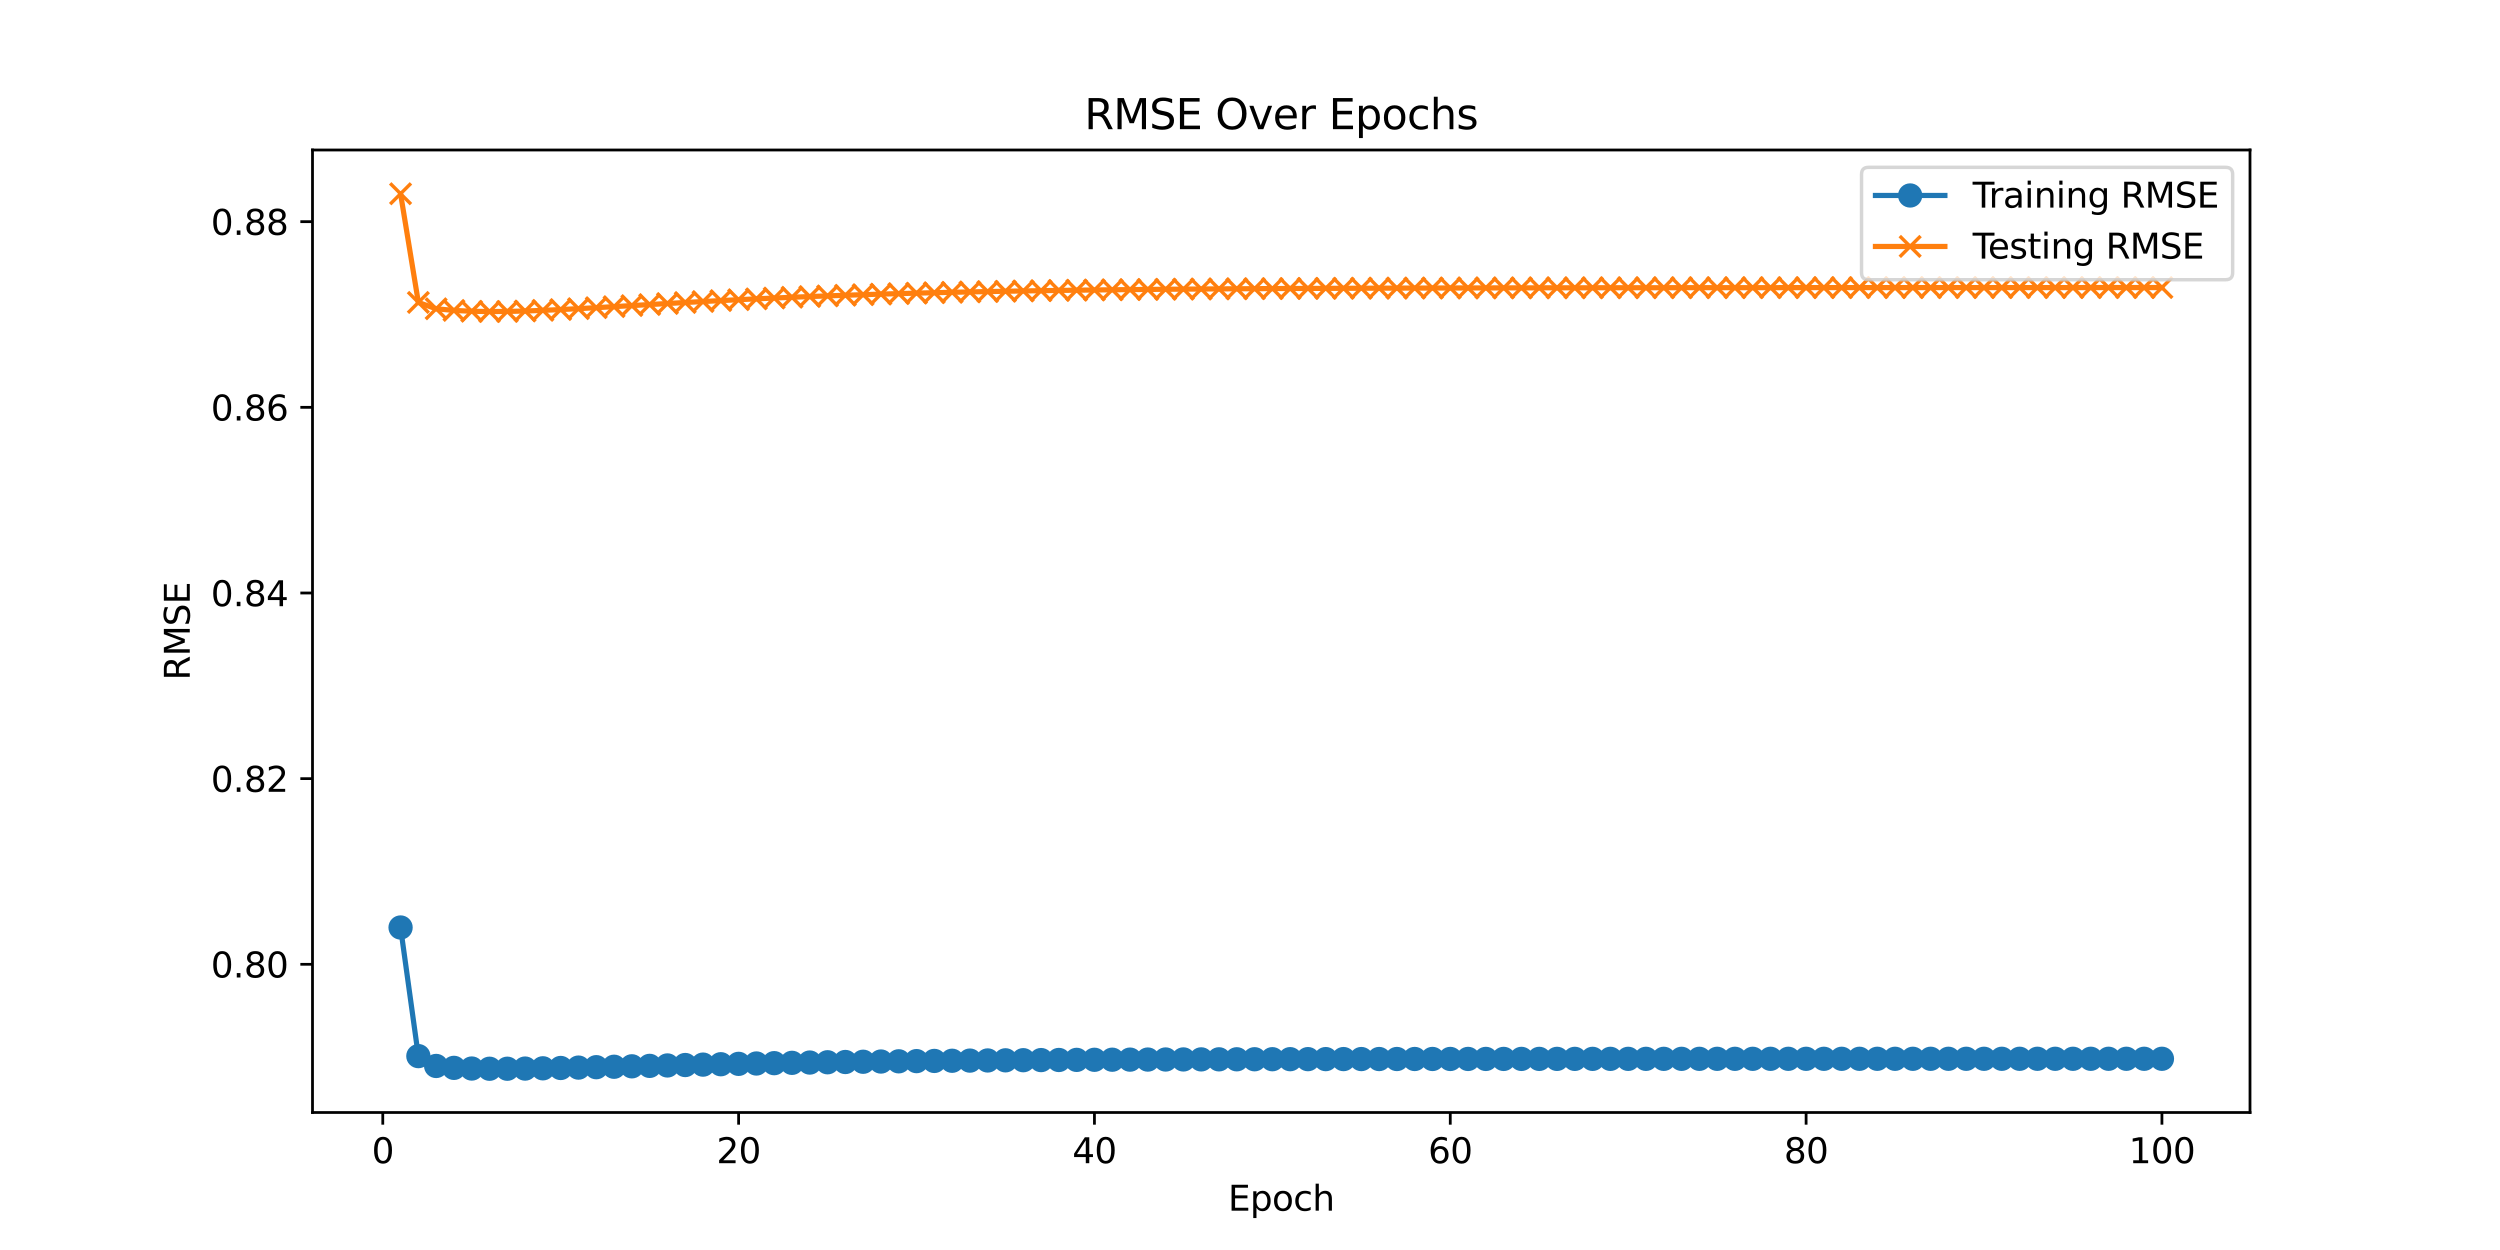 <?xml version="1.0" encoding="utf-8" standalone="no"?>
<!DOCTYPE svg PUBLIC "-//W3C//DTD SVG 1.1//EN"
  "http://www.w3.org/Graphics/SVG/1.1/DTD/svg11.dtd">
<svg xmlns:xlink="http://www.w3.org/1999/xlink" width="720pt" height="360pt" viewBox="0 0 720 360" xmlns="http://www.w3.org/2000/svg" version="1.1">
 <defs>
  <style type="text/css">*{stroke-linejoin: round; stroke-linecap: butt}</style>
 </defs>
 <g id="figure_1">
  <g id="patch_1">
   <path d="M 0 360 
L 720 360 
L 720 0 
L 0 0 
z
" style="fill: #ffffff"/>
  </g>
  <g id="axes_1">
   <g id="patch_2">
    <path d="M 90 320.4 
L 648 320.4 
L 648 43.2 
L 90 43.2 
z
" style="fill: #ffffff"/>
   </g>
   <g id="matplotlib.axis_1">
    <g id="xtick_1">
     <g id="line2d_1">
      <defs>
       <path id="mfa0cce0bab" d="M 0 0 
L 0 3.5 
" style="stroke: #000000; stroke-width: 0.8"/>
      </defs>
      <g>
       <use xlink:href="#mfa0cce0bab" x="110.24" y="320.4" style="stroke: #000000; stroke-width: 0.8"/>
      </g>
     </g>
     <g id="text_1">
      <!-- 0 -->
      <g transform="translate(107.058 334.998) scale(0.1 -0.1)">
       <defs>
        <path id="DejaVuSans-30" d="M 2034 4250 
Q 1547 4250 1301 3770 
Q 1056 3291 1056 2328 
Q 1056 1369 1301 889 
Q 1547 409 2034 409 
Q 2525 409 2770 889 
Q 3016 1369 3016 2328 
Q 3016 3291 2770 3770 
Q 2525 4250 2034 4250 
z
M 2034 4750 
Q 2819 4750 3233 4129 
Q 3647 3509 3647 2328 
Q 3647 1150 3233 529 
Q 2819 -91 2034 -91 
Q 1250 -91 836 529 
Q 422 1150 422 2328 
Q 422 3509 836 4129 
Q 1250 4750 2034 4750 
z
" transform="scale(0.016)"/>
       </defs>
       <use xlink:href="#DejaVuSans-30"/>
      </g>
     </g>
    </g>
    <g id="xtick_2">
     <g id="line2d_2">
      <g>
       <use xlink:href="#mfa0cce0bab" x="212.719" y="320.4" style="stroke: #000000; stroke-width: 0.8"/>
      </g>
     </g>
     <g id="text_2">
      <!-- 20 -->
      <g transform="translate(206.357 334.998) scale(0.1 -0.1)">
       <defs>
        <path id="DejaVuSans-32" d="M 1228 531 
L 3431 531 
L 3431 0 
L 469 0 
L 469 531 
Q 828 903 1448 1529 
Q 2069 2156 2228 2338 
Q 2531 2678 2651 2914 
Q 2772 3150 2772 3378 
Q 2772 3750 2511 3984 
Q 2250 4219 1831 4219 
Q 1534 4219 1204 4116 
Q 875 4013 500 3803 
L 500 4441 
Q 881 4594 1212 4672 
Q 1544 4750 1819 4750 
Q 2544 4750 2975 4387 
Q 3406 4025 3406 3419 
Q 3406 3131 3298 2873 
Q 3191 2616 2906 2266 
Q 2828 2175 2409 1742 
Q 1991 1309 1228 531 
z
" transform="scale(0.016)"/>
       </defs>
       <use xlink:href="#DejaVuSans-32"/>
       <use xlink:href="#DejaVuSans-30" transform="translate(63.623 0)"/>
      </g>
     </g>
    </g>
    <g id="xtick_3">
     <g id="line2d_3">
      <g>
       <use xlink:href="#mfa0cce0bab" x="315.198" y="320.4" style="stroke: #000000; stroke-width: 0.8"/>
      </g>
     </g>
     <g id="text_3">
      <!-- 40 -->
      <g transform="translate(308.836 334.998) scale(0.1 -0.1)">
       <defs>
        <path id="DejaVuSans-34" d="M 2419 4116 
L 825 1625 
L 2419 1625 
L 2419 4116 
z
M 2253 4666 
L 3047 4666 
L 3047 1625 
L 3713 1625 
L 3713 1100 
L 3047 1100 
L 3047 0 
L 2419 0 
L 2419 1100 
L 313 1100 
L 313 1709 
L 2253 4666 
z
" transform="scale(0.016)"/>
       </defs>
       <use xlink:href="#DejaVuSans-34"/>
       <use xlink:href="#DejaVuSans-30" transform="translate(63.623 0)"/>
      </g>
     </g>
    </g>
    <g id="xtick_4">
     <g id="line2d_4">
      <g>
       <use xlink:href="#mfa0cce0bab" x="417.678" y="320.4" style="stroke: #000000; stroke-width: 0.8"/>
      </g>
     </g>
     <g id="text_4">
      <!-- 60 -->
      <g transform="translate(411.315 334.998) scale(0.1 -0.1)">
       <defs>
        <path id="DejaVuSans-36" d="M 2113 2584 
Q 1688 2584 1439 2293 
Q 1191 2003 1191 1497 
Q 1191 994 1439 701 
Q 1688 409 2113 409 
Q 2538 409 2786 701 
Q 3034 994 3034 1497 
Q 3034 2003 2786 2293 
Q 2538 2584 2113 2584 
z
M 3366 4563 
L 3366 3988 
Q 3128 4100 2886 4159 
Q 2644 4219 2406 4219 
Q 1781 4219 1451 3797 
Q 1122 3375 1075 2522 
Q 1259 2794 1537 2939 
Q 1816 3084 2150 3084 
Q 2853 3084 3261 2657 
Q 3669 2231 3669 1497 
Q 3669 778 3244 343 
Q 2819 -91 2113 -91 
Q 1303 -91 875 529 
Q 447 1150 447 2328 
Q 447 3434 972 4092 
Q 1497 4750 2381 4750 
Q 2619 4750 2861 4703 
Q 3103 4656 3366 4563 
z
" transform="scale(0.016)"/>
       </defs>
       <use xlink:href="#DejaVuSans-36"/>
       <use xlink:href="#DejaVuSans-30" transform="translate(63.623 0)"/>
      </g>
     </g>
    </g>
    <g id="xtick_5">
     <g id="line2d_5">
      <g>
       <use xlink:href="#mfa0cce0bab" x="520.157" y="320.4" style="stroke: #000000; stroke-width: 0.8"/>
      </g>
     </g>
     <g id="text_5">
      <!-- 80 -->
      <g transform="translate(513.795 334.998) scale(0.1 -0.1)">
       <defs>
        <path id="DejaVuSans-38" d="M 2034 2216 
Q 1584 2216 1326 1975 
Q 1069 1734 1069 1313 
Q 1069 891 1326 650 
Q 1584 409 2034 409 
Q 2484 409 2743 651 
Q 3003 894 3003 1313 
Q 3003 1734 2745 1975 
Q 2488 2216 2034 2216 
z
M 1403 2484 
Q 997 2584 770 2862 
Q 544 3141 544 3541 
Q 544 4100 942 4425 
Q 1341 4750 2034 4750 
Q 2731 4750 3128 4425 
Q 3525 4100 3525 3541 
Q 3525 3141 3298 2862 
Q 3072 2584 2669 2484 
Q 3125 2378 3379 2068 
Q 3634 1759 3634 1313 
Q 3634 634 3220 271 
Q 2806 -91 2034 -91 
Q 1263 -91 848 271 
Q 434 634 434 1313 
Q 434 1759 690 2068 
Q 947 2378 1403 2484 
z
M 1172 3481 
Q 1172 3119 1398 2916 
Q 1625 2713 2034 2713 
Q 2441 2713 2670 2916 
Q 2900 3119 2900 3481 
Q 2900 3844 2670 4047 
Q 2441 4250 2034 4250 
Q 1625 4250 1398 4047 
Q 1172 3844 1172 3481 
z
" transform="scale(0.016)"/>
       </defs>
       <use xlink:href="#DejaVuSans-38"/>
       <use xlink:href="#DejaVuSans-30" transform="translate(63.623 0)"/>
      </g>
     </g>
    </g>
    <g id="xtick_6">
     <g id="line2d_6">
      <g>
       <use xlink:href="#mfa0cce0bab" x="622.636" y="320.4" style="stroke: #000000; stroke-width: 0.8"/>
      </g>
     </g>
     <g id="text_6">
      <!-- 100 -->
      <g transform="translate(613.093 334.998) scale(0.1 -0.1)">
       <defs>
        <path id="DejaVuSans-31" d="M 794 531 
L 1825 531 
L 1825 4091 
L 703 3866 
L 703 4441 
L 1819 4666 
L 2450 4666 
L 2450 531 
L 3481 531 
L 3481 0 
L 794 0 
L 794 531 
z
" transform="scale(0.016)"/>
       </defs>
       <use xlink:href="#DejaVuSans-31"/>
       <use xlink:href="#DejaVuSans-30" transform="translate(63.623 0)"/>
       <use xlink:href="#DejaVuSans-30" transform="translate(127.246 0)"/>
      </g>
     </g>
    </g>
    <g id="text_7">
     <!-- Epoch -->
     <g transform="translate(353.689 348.677) scale(0.1 -0.1)">
      <defs>
       <path id="DejaVuSans-45" d="M 628 4666 
L 3578 4666 
L 3578 4134 
L 1259 4134 
L 1259 2753 
L 3481 2753 
L 3481 2222 
L 1259 2222 
L 1259 531 
L 3634 531 
L 3634 0 
L 628 0 
L 628 4666 
z
" transform="scale(0.016)"/>
       <path id="DejaVuSans-70" d="M 1159 525 
L 1159 -1331 
L 581 -1331 
L 581 3500 
L 1159 3500 
L 1159 2969 
Q 1341 3281 1617 3432 
Q 1894 3584 2278 3584 
Q 2916 3584 3314 3078 
Q 3713 2572 3713 1747 
Q 3713 922 3314 415 
Q 2916 -91 2278 -91 
Q 1894 -91 1617 61 
Q 1341 213 1159 525 
z
M 3116 1747 
Q 3116 2381 2855 2742 
Q 2594 3103 2138 3103 
Q 1681 3103 1420 2742 
Q 1159 2381 1159 1747 
Q 1159 1113 1420 752 
Q 1681 391 2138 391 
Q 2594 391 2855 752 
Q 3116 1113 3116 1747 
z
" transform="scale(0.016)"/>
       <path id="DejaVuSans-6f" d="M 1959 3097 
Q 1497 3097 1228 2736 
Q 959 2375 959 1747 
Q 959 1119 1226 758 
Q 1494 397 1959 397 
Q 2419 397 2687 759 
Q 2956 1122 2956 1747 
Q 2956 2369 2687 2733 
Q 2419 3097 1959 3097 
z
M 1959 3584 
Q 2709 3584 3137 3096 
Q 3566 2609 3566 1747 
Q 3566 888 3137 398 
Q 2709 -91 1959 -91 
Q 1206 -91 779 398 
Q 353 888 353 1747 
Q 353 2609 779 3096 
Q 1206 3584 1959 3584 
z
" transform="scale(0.016)"/>
       <path id="DejaVuSans-63" d="M 3122 3366 
L 3122 2828 
Q 2878 2963 2633 3030 
Q 2388 3097 2138 3097 
Q 1578 3097 1268 2742 
Q 959 2388 959 1747 
Q 959 1106 1268 751 
Q 1578 397 2138 397 
Q 2388 397 2633 464 
Q 2878 531 3122 666 
L 3122 134 
Q 2881 22 2623 -34 
Q 2366 -91 2075 -91 
Q 1284 -91 818 406 
Q 353 903 353 1747 
Q 353 2603 823 3093 
Q 1294 3584 2113 3584 
Q 2378 3584 2631 3529 
Q 2884 3475 3122 3366 
z
" transform="scale(0.016)"/>
       <path id="DejaVuSans-68" d="M 3513 2113 
L 3513 0 
L 2938 0 
L 2938 2094 
Q 2938 2591 2744 2837 
Q 2550 3084 2163 3084 
Q 1697 3084 1428 2787 
Q 1159 2491 1159 1978 
L 1159 0 
L 581 0 
L 581 4863 
L 1159 4863 
L 1159 2956 
Q 1366 3272 1645 3428 
Q 1925 3584 2291 3584 
Q 2894 3584 3203 3211 
Q 3513 2838 3513 2113 
z
" transform="scale(0.016)"/>
      </defs>
      <use xlink:href="#DejaVuSans-45"/>
      <use xlink:href="#DejaVuSans-70" transform="translate(63.184 0)"/>
      <use xlink:href="#DejaVuSans-6f" transform="translate(126.66 0)"/>
      <use xlink:href="#DejaVuSans-63" transform="translate(187.842 0)"/>
      <use xlink:href="#DejaVuSans-68" transform="translate(242.822 0)"/>
     </g>
    </g>
   </g>
   <g id="matplotlib.axis_2">
    <g id="ytick_1">
     <g id="line2d_7">
      <defs>
       <path id="m1aa2a484b6" d="M 0 0 
L -3.5 0 
" style="stroke: #000000; stroke-width: 0.8"/>
      </defs>
      <g>
       <use xlink:href="#m1aa2a484b6" x="90" y="277.717" style="stroke: #000000; stroke-width: 0.8"/>
      </g>
     </g>
     <g id="text_8">
      <!-- 0.80 -->
      <g transform="translate(60.734 281.516) scale(0.1 -0.1)">
       <defs>
        <path id="DejaVuSans-2e" d="M 684 794 
L 1344 794 
L 1344 0 
L 684 0 
L 684 794 
z
" transform="scale(0.016)"/>
       </defs>
       <use xlink:href="#DejaVuSans-30"/>
       <use xlink:href="#DejaVuSans-2e" transform="translate(63.623 0)"/>
       <use xlink:href="#DejaVuSans-38" transform="translate(95.41 0)"/>
       <use xlink:href="#DejaVuSans-30" transform="translate(159.033 0)"/>
      </g>
     </g>
    </g>
    <g id="ytick_2">
     <g id="line2d_8">
      <g>
       <use xlink:href="#m1aa2a484b6" x="90" y="224.249" style="stroke: #000000; stroke-width: 0.8"/>
      </g>
     </g>
     <g id="text_9">
      <!-- 0.82 -->
      <g transform="translate(60.734 228.048) scale(0.1 -0.1)">
       <use xlink:href="#DejaVuSans-30"/>
       <use xlink:href="#DejaVuSans-2e" transform="translate(63.623 0)"/>
       <use xlink:href="#DejaVuSans-38" transform="translate(95.41 0)"/>
       <use xlink:href="#DejaVuSans-32" transform="translate(159.033 0)"/>
      </g>
     </g>
    </g>
    <g id="ytick_3">
     <g id="line2d_9">
      <g>
       <use xlink:href="#m1aa2a484b6" x="90" y="170.781" style="stroke: #000000; stroke-width: 0.8"/>
      </g>
     </g>
     <g id="text_10">
      <!-- 0.84 -->
      <g transform="translate(60.734 174.58) scale(0.1 -0.1)">
       <use xlink:href="#DejaVuSans-30"/>
       <use xlink:href="#DejaVuSans-2e" transform="translate(63.623 0)"/>
       <use xlink:href="#DejaVuSans-38" transform="translate(95.41 0)"/>
       <use xlink:href="#DejaVuSans-34" transform="translate(159.033 0)"/>
      </g>
     </g>
    </g>
    <g id="ytick_4">
     <g id="line2d_10">
      <g>
       <use xlink:href="#m1aa2a484b6" x="90" y="117.313" style="stroke: #000000; stroke-width: 0.8"/>
      </g>
     </g>
     <g id="text_11">
      <!-- 0.86 -->
      <g transform="translate(60.734 121.112) scale(0.1 -0.1)">
       <use xlink:href="#DejaVuSans-30"/>
       <use xlink:href="#DejaVuSans-2e" transform="translate(63.623 0)"/>
       <use xlink:href="#DejaVuSans-38" transform="translate(95.41 0)"/>
       <use xlink:href="#DejaVuSans-36" transform="translate(159.033 0)"/>
      </g>
     </g>
    </g>
    <g id="ytick_5">
     <g id="line2d_11">
      <g>
       <use xlink:href="#m1aa2a484b6" x="90" y="63.845" style="stroke: #000000; stroke-width: 0.8"/>
      </g>
     </g>
     <g id="text_12">
      <!-- 0.88 -->
      <g transform="translate(60.734 67.644) scale(0.1 -0.1)">
       <use xlink:href="#DejaVuSans-30"/>
       <use xlink:href="#DejaVuSans-2e" transform="translate(63.623 0)"/>
       <use xlink:href="#DejaVuSans-38" transform="translate(95.41 0)"/>
       <use xlink:href="#DejaVuSans-38" transform="translate(159.033 0)"/>
      </g>
     </g>
    </g>
    <g id="text_13">
     <!-- RMSE -->
     <g transform="translate(54.655 195.922) rotate(-90) scale(0.1 -0.1)">
      <defs>
       <path id="DejaVuSans-52" d="M 2841 2188 
Q 3044 2119 3236 1894 
Q 3428 1669 3622 1275 
L 4263 0 
L 3584 0 
L 2988 1197 
Q 2756 1666 2539 1819 
Q 2322 1972 1947 1972 
L 1259 1972 
L 1259 0 
L 628 0 
L 628 4666 
L 2053 4666 
Q 2853 4666 3247 4331 
Q 3641 3997 3641 3322 
Q 3641 2881 3436 2590 
Q 3231 2300 2841 2188 
z
M 1259 4147 
L 1259 2491 
L 2053 2491 
Q 2509 2491 2742 2702 
Q 2975 2913 2975 3322 
Q 2975 3731 2742 3939 
Q 2509 4147 2053 4147 
L 1259 4147 
z
" transform="scale(0.016)"/>
       <path id="DejaVuSans-4d" d="M 628 4666 
L 1569 4666 
L 2759 1491 
L 3956 4666 
L 4897 4666 
L 4897 0 
L 4281 0 
L 4281 4097 
L 3078 897 
L 2444 897 
L 1241 4097 
L 1241 0 
L 628 0 
L 628 4666 
z
" transform="scale(0.016)"/>
       <path id="DejaVuSans-53" d="M 3425 4513 
L 3425 3897 
Q 3066 4069 2747 4153 
Q 2428 4238 2131 4238 
Q 1616 4238 1336 4038 
Q 1056 3838 1056 3469 
Q 1056 3159 1242 3001 
Q 1428 2844 1947 2747 
L 2328 2669 
Q 3034 2534 3370 2195 
Q 3706 1856 3706 1288 
Q 3706 609 3251 259 
Q 2797 -91 1919 -91 
Q 1588 -91 1214 -16 
Q 841 59 441 206 
L 441 856 
Q 825 641 1194 531 
Q 1563 422 1919 422 
Q 2459 422 2753 634 
Q 3047 847 3047 1241 
Q 3047 1584 2836 1778 
Q 2625 1972 2144 2069 
L 1759 2144 
Q 1053 2284 737 2584 
Q 422 2884 422 3419 
Q 422 4038 858 4394 
Q 1294 4750 2059 4750 
Q 2388 4750 2728 4690 
Q 3069 4631 3425 4513 
z
" transform="scale(0.016)"/>
      </defs>
      <use xlink:href="#DejaVuSans-52"/>
      <use xlink:href="#DejaVuSans-4d" transform="translate(69.482 0)"/>
      <use xlink:href="#DejaVuSans-53" transform="translate(155.762 0)"/>
      <use xlink:href="#DejaVuSans-45" transform="translate(219.238 0)"/>
     </g>
    </g>
   </g>
   <g id="line2d_12">
    <path d="M 115.364 267.118 
L 120.488 304.161 
L 125.612 306.998 
L 130.736 307.547 
L 135.86 307.737 
L 140.983 307.8 
L 146.107 307.796 
L 151.231 307.749 
L 156.355 307.673 
L 161.479 307.577 
L 166.603 307.468 
L 171.727 307.349 
L 176.851 307.226 
L 181.975 307.1 
L 187.099 306.974 
L 192.223 306.85 
L 197.347 306.728 
L 202.471 306.611 
L 207.595 306.498 
L 212.719 306.39 
L 217.843 306.287 
L 222.967 306.19 
L 228.091 306.098 
L 233.215 306.012 
L 238.339 305.931 
L 243.463 305.856 
L 248.587 305.785 
L 253.711 305.719 
L 258.835 305.658 
L 263.959 305.601 
L 269.083 305.548 
L 274.207 305.499 
L 279.331 305.454 
L 284.455 305.412 
L 289.579 305.373 
L 294.702 305.337 
L 299.826 305.304 
L 304.95 305.274 
L 310.074 305.246 
L 315.198 305.22 
L 320.322 305.196 
L 325.446 305.174 
L 330.57 305.154 
L 335.694 305.135 
L 340.818 305.118 
L 345.942 305.103 
L 351.066 305.088 
L 356.19 305.075 
L 361.314 305.063 
L 366.438 305.052 
L 371.562 305.041 
L 376.686 305.032 
L 381.81 305.023 
L 386.934 305.015 
L 392.058 305.008 
L 397.182 305.001 
L 402.306 304.995 
L 407.43 304.989 
L 412.554 304.984 
L 417.678 304.98 
L 422.802 304.975 
L 427.926 304.971 
L 433.05 304.968 
L 438.174 304.964 
L 443.298 304.961 
L 448.421 304.958 
L 453.545 304.956 
L 458.669 304.953 
L 463.793 304.951 
L 468.917 304.949 
L 474.041 304.947 
L 479.165 304.946 
L 484.289 304.944 
L 489.413 304.943 
L 494.537 304.941 
L 499.661 304.94 
L 504.785 304.939 
L 509.909 304.938 
L 515.033 304.937 
L 520.157 304.936 
L 525.281 304.936 
L 530.405 304.935 
L 535.529 304.934 
L 540.653 304.934 
L 545.777 304.933 
L 550.901 304.933 
L 556.025 304.932 
L 561.149 304.932 
L 566.273 304.931 
L 571.397 304.931 
L 576.521 304.931 
L 581.645 304.93 
L 586.769 304.93 
L 591.893 304.93 
L 597.017 304.93 
L 602.14 304.93 
L 607.264 304.929 
L 612.388 304.929 
L 617.512 304.929 
L 622.636 304.929 
" clip-path="url(#pb669f96cf7)" style="fill: none; stroke: #1f77b4; stroke-width: 1.5; stroke-linecap: square"/>
    <defs>
     <path id="m7ca456a102" d="M 0 3 
C 0.796 3 1.559 2.684 2.121 2.121 
C 2.684 1.559 3 0.796 3 0 
C 3 -0.796 2.684 -1.559 2.121 -2.121 
C 1.559 -2.684 0.796 -3 0 -3 
C -0.796 -3 -1.559 -2.684 -2.121 -2.121 
C -2.684 -1.559 -3 -0.796 -3 0 
C -3 0.796 -2.684 1.559 -2.121 2.121 
C -1.559 2.684 -0.796 3 0 3 
z
" style="stroke: #1f77b4"/>
    </defs>
    <g clip-path="url(#pb669f96cf7)">
     <use xlink:href="#m7ca456a102" x="115.364" y="267.118" style="fill: #1f77b4; stroke: #1f77b4"/>
     <use xlink:href="#m7ca456a102" x="120.488" y="304.161" style="fill: #1f77b4; stroke: #1f77b4"/>
     <use xlink:href="#m7ca456a102" x="125.612" y="306.998" style="fill: #1f77b4; stroke: #1f77b4"/>
     <use xlink:href="#m7ca456a102" x="130.736" y="307.547" style="fill: #1f77b4; stroke: #1f77b4"/>
     <use xlink:href="#m7ca456a102" x="135.86" y="307.737" style="fill: #1f77b4; stroke: #1f77b4"/>
     <use xlink:href="#m7ca456a102" x="140.983" y="307.8" style="fill: #1f77b4; stroke: #1f77b4"/>
     <use xlink:href="#m7ca456a102" x="146.107" y="307.796" style="fill: #1f77b4; stroke: #1f77b4"/>
     <use xlink:href="#m7ca456a102" x="151.231" y="307.749" style="fill: #1f77b4; stroke: #1f77b4"/>
     <use xlink:href="#m7ca456a102" x="156.355" y="307.673" style="fill: #1f77b4; stroke: #1f77b4"/>
     <use xlink:href="#m7ca456a102" x="161.479" y="307.577" style="fill: #1f77b4; stroke: #1f77b4"/>
     <use xlink:href="#m7ca456a102" x="166.603" y="307.468" style="fill: #1f77b4; stroke: #1f77b4"/>
     <use xlink:href="#m7ca456a102" x="171.727" y="307.349" style="fill: #1f77b4; stroke: #1f77b4"/>
     <use xlink:href="#m7ca456a102" x="176.851" y="307.226" style="fill: #1f77b4; stroke: #1f77b4"/>
     <use xlink:href="#m7ca456a102" x="181.975" y="307.1" style="fill: #1f77b4; stroke: #1f77b4"/>
     <use xlink:href="#m7ca456a102" x="187.099" y="306.974" style="fill: #1f77b4; stroke: #1f77b4"/>
     <use xlink:href="#m7ca456a102" x="192.223" y="306.85" style="fill: #1f77b4; stroke: #1f77b4"/>
     <use xlink:href="#m7ca456a102" x="197.347" y="306.728" style="fill: #1f77b4; stroke: #1f77b4"/>
     <use xlink:href="#m7ca456a102" x="202.471" y="306.611" style="fill: #1f77b4; stroke: #1f77b4"/>
     <use xlink:href="#m7ca456a102" x="207.595" y="306.498" style="fill: #1f77b4; stroke: #1f77b4"/>
     <use xlink:href="#m7ca456a102" x="212.719" y="306.39" style="fill: #1f77b4; stroke: #1f77b4"/>
     <use xlink:href="#m7ca456a102" x="217.843" y="306.287" style="fill: #1f77b4; stroke: #1f77b4"/>
     <use xlink:href="#m7ca456a102" x="222.967" y="306.19" style="fill: #1f77b4; stroke: #1f77b4"/>
     <use xlink:href="#m7ca456a102" x="228.091" y="306.098" style="fill: #1f77b4; stroke: #1f77b4"/>
     <use xlink:href="#m7ca456a102" x="233.215" y="306.012" style="fill: #1f77b4; stroke: #1f77b4"/>
     <use xlink:href="#m7ca456a102" x="238.339" y="305.931" style="fill: #1f77b4; stroke: #1f77b4"/>
     <use xlink:href="#m7ca456a102" x="243.463" y="305.856" style="fill: #1f77b4; stroke: #1f77b4"/>
     <use xlink:href="#m7ca456a102" x="248.587" y="305.785" style="fill: #1f77b4; stroke: #1f77b4"/>
     <use xlink:href="#m7ca456a102" x="253.711" y="305.719" style="fill: #1f77b4; stroke: #1f77b4"/>
     <use xlink:href="#m7ca456a102" x="258.835" y="305.658" style="fill: #1f77b4; stroke: #1f77b4"/>
     <use xlink:href="#m7ca456a102" x="263.959" y="305.601" style="fill: #1f77b4; stroke: #1f77b4"/>
     <use xlink:href="#m7ca456a102" x="269.083" y="305.548" style="fill: #1f77b4; stroke: #1f77b4"/>
     <use xlink:href="#m7ca456a102" x="274.207" y="305.499" style="fill: #1f77b4; stroke: #1f77b4"/>
     <use xlink:href="#m7ca456a102" x="279.331" y="305.454" style="fill: #1f77b4; stroke: #1f77b4"/>
     <use xlink:href="#m7ca456a102" x="284.455" y="305.412" style="fill: #1f77b4; stroke: #1f77b4"/>
     <use xlink:href="#m7ca456a102" x="289.579" y="305.373" style="fill: #1f77b4; stroke: #1f77b4"/>
     <use xlink:href="#m7ca456a102" x="294.702" y="305.337" style="fill: #1f77b4; stroke: #1f77b4"/>
     <use xlink:href="#m7ca456a102" x="299.826" y="305.304" style="fill: #1f77b4; stroke: #1f77b4"/>
     <use xlink:href="#m7ca456a102" x="304.95" y="305.274" style="fill: #1f77b4; stroke: #1f77b4"/>
     <use xlink:href="#m7ca456a102" x="310.074" y="305.246" style="fill: #1f77b4; stroke: #1f77b4"/>
     <use xlink:href="#m7ca456a102" x="315.198" y="305.22" style="fill: #1f77b4; stroke: #1f77b4"/>
     <use xlink:href="#m7ca456a102" x="320.322" y="305.196" style="fill: #1f77b4; stroke: #1f77b4"/>
     <use xlink:href="#m7ca456a102" x="325.446" y="305.174" style="fill: #1f77b4; stroke: #1f77b4"/>
     <use xlink:href="#m7ca456a102" x="330.57" y="305.154" style="fill: #1f77b4; stroke: #1f77b4"/>
     <use xlink:href="#m7ca456a102" x="335.694" y="305.135" style="fill: #1f77b4; stroke: #1f77b4"/>
     <use xlink:href="#m7ca456a102" x="340.818" y="305.118" style="fill: #1f77b4; stroke: #1f77b4"/>
     <use xlink:href="#m7ca456a102" x="345.942" y="305.103" style="fill: #1f77b4; stroke: #1f77b4"/>
     <use xlink:href="#m7ca456a102" x="351.066" y="305.088" style="fill: #1f77b4; stroke: #1f77b4"/>
     <use xlink:href="#m7ca456a102" x="356.19" y="305.075" style="fill: #1f77b4; stroke: #1f77b4"/>
     <use xlink:href="#m7ca456a102" x="361.314" y="305.063" style="fill: #1f77b4; stroke: #1f77b4"/>
     <use xlink:href="#m7ca456a102" x="366.438" y="305.052" style="fill: #1f77b4; stroke: #1f77b4"/>
     <use xlink:href="#m7ca456a102" x="371.562" y="305.041" style="fill: #1f77b4; stroke: #1f77b4"/>
     <use xlink:href="#m7ca456a102" x="376.686" y="305.032" style="fill: #1f77b4; stroke: #1f77b4"/>
     <use xlink:href="#m7ca456a102" x="381.81" y="305.023" style="fill: #1f77b4; stroke: #1f77b4"/>
     <use xlink:href="#m7ca456a102" x="386.934" y="305.015" style="fill: #1f77b4; stroke: #1f77b4"/>
     <use xlink:href="#m7ca456a102" x="392.058" y="305.008" style="fill: #1f77b4; stroke: #1f77b4"/>
     <use xlink:href="#m7ca456a102" x="397.182" y="305.001" style="fill: #1f77b4; stroke: #1f77b4"/>
     <use xlink:href="#m7ca456a102" x="402.306" y="304.995" style="fill: #1f77b4; stroke: #1f77b4"/>
     <use xlink:href="#m7ca456a102" x="407.43" y="304.989" style="fill: #1f77b4; stroke: #1f77b4"/>
     <use xlink:href="#m7ca456a102" x="412.554" y="304.984" style="fill: #1f77b4; stroke: #1f77b4"/>
     <use xlink:href="#m7ca456a102" x="417.678" y="304.98" style="fill: #1f77b4; stroke: #1f77b4"/>
     <use xlink:href="#m7ca456a102" x="422.802" y="304.975" style="fill: #1f77b4; stroke: #1f77b4"/>
     <use xlink:href="#m7ca456a102" x="427.926" y="304.971" style="fill: #1f77b4; stroke: #1f77b4"/>
     <use xlink:href="#m7ca456a102" x="433.05" y="304.968" style="fill: #1f77b4; stroke: #1f77b4"/>
     <use xlink:href="#m7ca456a102" x="438.174" y="304.964" style="fill: #1f77b4; stroke: #1f77b4"/>
     <use xlink:href="#m7ca456a102" x="443.298" y="304.961" style="fill: #1f77b4; stroke: #1f77b4"/>
     <use xlink:href="#m7ca456a102" x="448.421" y="304.958" style="fill: #1f77b4; stroke: #1f77b4"/>
     <use xlink:href="#m7ca456a102" x="453.545" y="304.956" style="fill: #1f77b4; stroke: #1f77b4"/>
     <use xlink:href="#m7ca456a102" x="458.669" y="304.953" style="fill: #1f77b4; stroke: #1f77b4"/>
     <use xlink:href="#m7ca456a102" x="463.793" y="304.951" style="fill: #1f77b4; stroke: #1f77b4"/>
     <use xlink:href="#m7ca456a102" x="468.917" y="304.949" style="fill: #1f77b4; stroke: #1f77b4"/>
     <use xlink:href="#m7ca456a102" x="474.041" y="304.947" style="fill: #1f77b4; stroke: #1f77b4"/>
     <use xlink:href="#m7ca456a102" x="479.165" y="304.946" style="fill: #1f77b4; stroke: #1f77b4"/>
     <use xlink:href="#m7ca456a102" x="484.289" y="304.944" style="fill: #1f77b4; stroke: #1f77b4"/>
     <use xlink:href="#m7ca456a102" x="489.413" y="304.943" style="fill: #1f77b4; stroke: #1f77b4"/>
     <use xlink:href="#m7ca456a102" x="494.537" y="304.941" style="fill: #1f77b4; stroke: #1f77b4"/>
     <use xlink:href="#m7ca456a102" x="499.661" y="304.94" style="fill: #1f77b4; stroke: #1f77b4"/>
     <use xlink:href="#m7ca456a102" x="504.785" y="304.939" style="fill: #1f77b4; stroke: #1f77b4"/>
     <use xlink:href="#m7ca456a102" x="509.909" y="304.938" style="fill: #1f77b4; stroke: #1f77b4"/>
     <use xlink:href="#m7ca456a102" x="515.033" y="304.937" style="fill: #1f77b4; stroke: #1f77b4"/>
     <use xlink:href="#m7ca456a102" x="520.157" y="304.936" style="fill: #1f77b4; stroke: #1f77b4"/>
     <use xlink:href="#m7ca456a102" x="525.281" y="304.936" style="fill: #1f77b4; stroke: #1f77b4"/>
     <use xlink:href="#m7ca456a102" x="530.405" y="304.935" style="fill: #1f77b4; stroke: #1f77b4"/>
     <use xlink:href="#m7ca456a102" x="535.529" y="304.934" style="fill: #1f77b4; stroke: #1f77b4"/>
     <use xlink:href="#m7ca456a102" x="540.653" y="304.934" style="fill: #1f77b4; stroke: #1f77b4"/>
     <use xlink:href="#m7ca456a102" x="545.777" y="304.933" style="fill: #1f77b4; stroke: #1f77b4"/>
     <use xlink:href="#m7ca456a102" x="550.901" y="304.933" style="fill: #1f77b4; stroke: #1f77b4"/>
     <use xlink:href="#m7ca456a102" x="556.025" y="304.932" style="fill: #1f77b4; stroke: #1f77b4"/>
     <use xlink:href="#m7ca456a102" x="561.149" y="304.932" style="fill: #1f77b4; stroke: #1f77b4"/>
     <use xlink:href="#m7ca456a102" x="566.273" y="304.931" style="fill: #1f77b4; stroke: #1f77b4"/>
     <use xlink:href="#m7ca456a102" x="571.397" y="304.931" style="fill: #1f77b4; stroke: #1f77b4"/>
     <use xlink:href="#m7ca456a102" x="576.521" y="304.931" style="fill: #1f77b4; stroke: #1f77b4"/>
     <use xlink:href="#m7ca456a102" x="581.645" y="304.93" style="fill: #1f77b4; stroke: #1f77b4"/>
     <use xlink:href="#m7ca456a102" x="586.769" y="304.93" style="fill: #1f77b4; stroke: #1f77b4"/>
     <use xlink:href="#m7ca456a102" x="591.893" y="304.93" style="fill: #1f77b4; stroke: #1f77b4"/>
     <use xlink:href="#m7ca456a102" x="597.017" y="304.93" style="fill: #1f77b4; stroke: #1f77b4"/>
     <use xlink:href="#m7ca456a102" x="602.14" y="304.93" style="fill: #1f77b4; stroke: #1f77b4"/>
     <use xlink:href="#m7ca456a102" x="607.264" y="304.929" style="fill: #1f77b4; stroke: #1f77b4"/>
     <use xlink:href="#m7ca456a102" x="612.388" y="304.929" style="fill: #1f77b4; stroke: #1f77b4"/>
     <use xlink:href="#m7ca456a102" x="617.512" y="304.929" style="fill: #1f77b4; stroke: #1f77b4"/>
     <use xlink:href="#m7ca456a102" x="622.636" y="304.929" style="fill: #1f77b4; stroke: #1f77b4"/>
    </g>
   </g>
   <g id="line2d_13">
    <path d="M 115.364 55.8 
L 120.488 87.102 
L 125.612 88.927 
L 130.736 89.403 
L 135.86 89.644 
L 140.983 89.727 
L 146.107 89.692 
L 151.231 89.57 
L 156.355 89.385 
L 161.479 89.154 
L 166.603 88.891 
L 171.727 88.608 
L 176.851 88.312 
L 181.975 88.01 
L 187.099 87.709 
L 192.223 87.411 
L 197.347 87.121 
L 202.471 86.84 
L 207.595 86.57 
L 212.719 86.312 
L 217.843 86.066 
L 222.967 85.834 
L 228.091 85.614 
L 233.215 85.408 
L 238.339 85.215 
L 243.463 85.034 
L 248.587 84.865 
L 253.711 84.707 
L 258.835 84.561 
L 263.959 84.425 
L 269.083 84.298 
L 274.207 84.181 
L 279.331 84.073 
L 284.455 83.973 
L 289.579 83.88 
L 294.702 83.795 
L 299.826 83.716 
L 304.95 83.643 
L 310.074 83.576 
L 315.198 83.514 
L 320.322 83.457 
L 325.446 83.404 
L 330.57 83.356 
L 335.694 83.312 
L 340.818 83.271 
L 345.942 83.234 
L 351.066 83.199 
L 356.19 83.167 
L 361.314 83.138 
L 366.438 83.112 
L 371.562 83.087 
L 376.686 83.065 
L 381.81 83.044 
L 386.934 83.025 
L 392.058 83.007 
L 397.182 82.991 
L 402.306 82.977 
L 407.43 82.963 
L 412.554 82.951 
L 417.678 82.94 
L 422.802 82.929 
L 427.926 82.92 
L 433.05 82.911 
L 438.174 82.903 
L 443.298 82.896 
L 448.421 82.889 
L 453.545 82.883 
L 458.669 82.877 
L 463.793 82.872 
L 468.917 82.867 
L 474.041 82.863 
L 479.165 82.859 
L 484.289 82.855 
L 489.413 82.852 
L 494.537 82.849 
L 499.661 82.846 
L 504.785 82.843 
L 509.909 82.841 
L 515.033 82.839 
L 520.157 82.837 
L 525.281 82.835 
L 530.405 82.833 
L 535.529 82.832 
L 540.653 82.83 
L 545.777 82.829 
L 550.901 82.828 
L 556.025 82.827 
L 561.149 82.826 
L 566.273 82.825 
L 571.397 82.824 
L 576.521 82.823 
L 581.645 82.822 
L 586.769 82.822 
L 591.893 82.821 
L 597.017 82.821 
L 602.14 82.82 
L 607.264 82.82 
L 612.388 82.819 
L 617.512 82.819 
L 622.636 82.819 
" clip-path="url(#pb669f96cf7)" style="fill: none; stroke: #ff7f0e; stroke-width: 1.5; stroke-linecap: square"/>
    <defs>
     <path id="mdbd37d8932" d="M -3 3 
L 3 -3 
M -3 -3 
L 3 3 
" style="stroke: #ff7f0e"/>
    </defs>
    <g clip-path="url(#pb669f96cf7)">
     <use xlink:href="#mdbd37d8932" x="115.364" y="55.8" style="fill: #ff7f0e; stroke: #ff7f0e"/>
     <use xlink:href="#mdbd37d8932" x="120.488" y="87.102" style="fill: #ff7f0e; stroke: #ff7f0e"/>
     <use xlink:href="#mdbd37d8932" x="125.612" y="88.927" style="fill: #ff7f0e; stroke: #ff7f0e"/>
     <use xlink:href="#mdbd37d8932" x="130.736" y="89.403" style="fill: #ff7f0e; stroke: #ff7f0e"/>
     <use xlink:href="#mdbd37d8932" x="135.86" y="89.644" style="fill: #ff7f0e; stroke: #ff7f0e"/>
     <use xlink:href="#mdbd37d8932" x="140.983" y="89.727" style="fill: #ff7f0e; stroke: #ff7f0e"/>
     <use xlink:href="#mdbd37d8932" x="146.107" y="89.692" style="fill: #ff7f0e; stroke: #ff7f0e"/>
     <use xlink:href="#mdbd37d8932" x="151.231" y="89.57" style="fill: #ff7f0e; stroke: #ff7f0e"/>
     <use xlink:href="#mdbd37d8932" x="156.355" y="89.385" style="fill: #ff7f0e; stroke: #ff7f0e"/>
     <use xlink:href="#mdbd37d8932" x="161.479" y="89.154" style="fill: #ff7f0e; stroke: #ff7f0e"/>
     <use xlink:href="#mdbd37d8932" x="166.603" y="88.891" style="fill: #ff7f0e; stroke: #ff7f0e"/>
     <use xlink:href="#mdbd37d8932" x="171.727" y="88.608" style="fill: #ff7f0e; stroke: #ff7f0e"/>
     <use xlink:href="#mdbd37d8932" x="176.851" y="88.312" style="fill: #ff7f0e; stroke: #ff7f0e"/>
     <use xlink:href="#mdbd37d8932" x="181.975" y="88.01" style="fill: #ff7f0e; stroke: #ff7f0e"/>
     <use xlink:href="#mdbd37d8932" x="187.099" y="87.709" style="fill: #ff7f0e; stroke: #ff7f0e"/>
     <use xlink:href="#mdbd37d8932" x="192.223" y="87.411" style="fill: #ff7f0e; stroke: #ff7f0e"/>
     <use xlink:href="#mdbd37d8932" x="197.347" y="87.121" style="fill: #ff7f0e; stroke: #ff7f0e"/>
     <use xlink:href="#mdbd37d8932" x="202.471" y="86.84" style="fill: #ff7f0e; stroke: #ff7f0e"/>
     <use xlink:href="#mdbd37d8932" x="207.595" y="86.57" style="fill: #ff7f0e; stroke: #ff7f0e"/>
     <use xlink:href="#mdbd37d8932" x="212.719" y="86.312" style="fill: #ff7f0e; stroke: #ff7f0e"/>
     <use xlink:href="#mdbd37d8932" x="217.843" y="86.066" style="fill: #ff7f0e; stroke: #ff7f0e"/>
     <use xlink:href="#mdbd37d8932" x="222.967" y="85.834" style="fill: #ff7f0e; stroke: #ff7f0e"/>
     <use xlink:href="#mdbd37d8932" x="228.091" y="85.614" style="fill: #ff7f0e; stroke: #ff7f0e"/>
     <use xlink:href="#mdbd37d8932" x="233.215" y="85.408" style="fill: #ff7f0e; stroke: #ff7f0e"/>
     <use xlink:href="#mdbd37d8932" x="238.339" y="85.215" style="fill: #ff7f0e; stroke: #ff7f0e"/>
     <use xlink:href="#mdbd37d8932" x="243.463" y="85.034" style="fill: #ff7f0e; stroke: #ff7f0e"/>
     <use xlink:href="#mdbd37d8932" x="248.587" y="84.865" style="fill: #ff7f0e; stroke: #ff7f0e"/>
     <use xlink:href="#mdbd37d8932" x="253.711" y="84.707" style="fill: #ff7f0e; stroke: #ff7f0e"/>
     <use xlink:href="#mdbd37d8932" x="258.835" y="84.561" style="fill: #ff7f0e; stroke: #ff7f0e"/>
     <use xlink:href="#mdbd37d8932" x="263.959" y="84.425" style="fill: #ff7f0e; stroke: #ff7f0e"/>
     <use xlink:href="#mdbd37d8932" x="269.083" y="84.298" style="fill: #ff7f0e; stroke: #ff7f0e"/>
     <use xlink:href="#mdbd37d8932" x="274.207" y="84.181" style="fill: #ff7f0e; stroke: #ff7f0e"/>
     <use xlink:href="#mdbd37d8932" x="279.331" y="84.073" style="fill: #ff7f0e; stroke: #ff7f0e"/>
     <use xlink:href="#mdbd37d8932" x="284.455" y="83.973" style="fill: #ff7f0e; stroke: #ff7f0e"/>
     <use xlink:href="#mdbd37d8932" x="289.579" y="83.88" style="fill: #ff7f0e; stroke: #ff7f0e"/>
     <use xlink:href="#mdbd37d8932" x="294.702" y="83.795" style="fill: #ff7f0e; stroke: #ff7f0e"/>
     <use xlink:href="#mdbd37d8932" x="299.826" y="83.716" style="fill: #ff7f0e; stroke: #ff7f0e"/>
     <use xlink:href="#mdbd37d8932" x="304.95" y="83.643" style="fill: #ff7f0e; stroke: #ff7f0e"/>
     <use xlink:href="#mdbd37d8932" x="310.074" y="83.576" style="fill: #ff7f0e; stroke: #ff7f0e"/>
     <use xlink:href="#mdbd37d8932" x="315.198" y="83.514" style="fill: #ff7f0e; stroke: #ff7f0e"/>
     <use xlink:href="#mdbd37d8932" x="320.322" y="83.457" style="fill: #ff7f0e; stroke: #ff7f0e"/>
     <use xlink:href="#mdbd37d8932" x="325.446" y="83.404" style="fill: #ff7f0e; stroke: #ff7f0e"/>
     <use xlink:href="#mdbd37d8932" x="330.57" y="83.356" style="fill: #ff7f0e; stroke: #ff7f0e"/>
     <use xlink:href="#mdbd37d8932" x="335.694" y="83.312" style="fill: #ff7f0e; stroke: #ff7f0e"/>
     <use xlink:href="#mdbd37d8932" x="340.818" y="83.271" style="fill: #ff7f0e; stroke: #ff7f0e"/>
     <use xlink:href="#mdbd37d8932" x="345.942" y="83.234" style="fill: #ff7f0e; stroke: #ff7f0e"/>
     <use xlink:href="#mdbd37d8932" x="351.066" y="83.199" style="fill: #ff7f0e; stroke: #ff7f0e"/>
     <use xlink:href="#mdbd37d8932" x="356.19" y="83.167" style="fill: #ff7f0e; stroke: #ff7f0e"/>
     <use xlink:href="#mdbd37d8932" x="361.314" y="83.138" style="fill: #ff7f0e; stroke: #ff7f0e"/>
     <use xlink:href="#mdbd37d8932" x="366.438" y="83.112" style="fill: #ff7f0e; stroke: #ff7f0e"/>
     <use xlink:href="#mdbd37d8932" x="371.562" y="83.087" style="fill: #ff7f0e; stroke: #ff7f0e"/>
     <use xlink:href="#mdbd37d8932" x="376.686" y="83.065" style="fill: #ff7f0e; stroke: #ff7f0e"/>
     <use xlink:href="#mdbd37d8932" x="381.81" y="83.044" style="fill: #ff7f0e; stroke: #ff7f0e"/>
     <use xlink:href="#mdbd37d8932" x="386.934" y="83.025" style="fill: #ff7f0e; stroke: #ff7f0e"/>
     <use xlink:href="#mdbd37d8932" x="392.058" y="83.007" style="fill: #ff7f0e; stroke: #ff7f0e"/>
     <use xlink:href="#mdbd37d8932" x="397.182" y="82.991" style="fill: #ff7f0e; stroke: #ff7f0e"/>
     <use xlink:href="#mdbd37d8932" x="402.306" y="82.977" style="fill: #ff7f0e; stroke: #ff7f0e"/>
     <use xlink:href="#mdbd37d8932" x="407.43" y="82.963" style="fill: #ff7f0e; stroke: #ff7f0e"/>
     <use xlink:href="#mdbd37d8932" x="412.554" y="82.951" style="fill: #ff7f0e; stroke: #ff7f0e"/>
     <use xlink:href="#mdbd37d8932" x="417.678" y="82.94" style="fill: #ff7f0e; stroke: #ff7f0e"/>
     <use xlink:href="#mdbd37d8932" x="422.802" y="82.929" style="fill: #ff7f0e; stroke: #ff7f0e"/>
     <use xlink:href="#mdbd37d8932" x="427.926" y="82.92" style="fill: #ff7f0e; stroke: #ff7f0e"/>
     <use xlink:href="#mdbd37d8932" x="433.05" y="82.911" style="fill: #ff7f0e; stroke: #ff7f0e"/>
     <use xlink:href="#mdbd37d8932" x="438.174" y="82.903" style="fill: #ff7f0e; stroke: #ff7f0e"/>
     <use xlink:href="#mdbd37d8932" x="443.298" y="82.896" style="fill: #ff7f0e; stroke: #ff7f0e"/>
     <use xlink:href="#mdbd37d8932" x="448.421" y="82.889" style="fill: #ff7f0e; stroke: #ff7f0e"/>
     <use xlink:href="#mdbd37d8932" x="453.545" y="82.883" style="fill: #ff7f0e; stroke: #ff7f0e"/>
     <use xlink:href="#mdbd37d8932" x="458.669" y="82.877" style="fill: #ff7f0e; stroke: #ff7f0e"/>
     <use xlink:href="#mdbd37d8932" x="463.793" y="82.872" style="fill: #ff7f0e; stroke: #ff7f0e"/>
     <use xlink:href="#mdbd37d8932" x="468.917" y="82.867" style="fill: #ff7f0e; stroke: #ff7f0e"/>
     <use xlink:href="#mdbd37d8932" x="474.041" y="82.863" style="fill: #ff7f0e; stroke: #ff7f0e"/>
     <use xlink:href="#mdbd37d8932" x="479.165" y="82.859" style="fill: #ff7f0e; stroke: #ff7f0e"/>
     <use xlink:href="#mdbd37d8932" x="484.289" y="82.855" style="fill: #ff7f0e; stroke: #ff7f0e"/>
     <use xlink:href="#mdbd37d8932" x="489.413" y="82.852" style="fill: #ff7f0e; stroke: #ff7f0e"/>
     <use xlink:href="#mdbd37d8932" x="494.537" y="82.849" style="fill: #ff7f0e; stroke: #ff7f0e"/>
     <use xlink:href="#mdbd37d8932" x="499.661" y="82.846" style="fill: #ff7f0e; stroke: #ff7f0e"/>
     <use xlink:href="#mdbd37d8932" x="504.785" y="82.843" style="fill: #ff7f0e; stroke: #ff7f0e"/>
     <use xlink:href="#mdbd37d8932" x="509.909" y="82.841" style="fill: #ff7f0e; stroke: #ff7f0e"/>
     <use xlink:href="#mdbd37d8932" x="515.033" y="82.839" style="fill: #ff7f0e; stroke: #ff7f0e"/>
     <use xlink:href="#mdbd37d8932" x="520.157" y="82.837" style="fill: #ff7f0e; stroke: #ff7f0e"/>
     <use xlink:href="#mdbd37d8932" x="525.281" y="82.835" style="fill: #ff7f0e; stroke: #ff7f0e"/>
     <use xlink:href="#mdbd37d8932" x="530.405" y="82.833" style="fill: #ff7f0e; stroke: #ff7f0e"/>
     <use xlink:href="#mdbd37d8932" x="535.529" y="82.832" style="fill: #ff7f0e; stroke: #ff7f0e"/>
     <use xlink:href="#mdbd37d8932" x="540.653" y="82.83" style="fill: #ff7f0e; stroke: #ff7f0e"/>
     <use xlink:href="#mdbd37d8932" x="545.777" y="82.829" style="fill: #ff7f0e; stroke: #ff7f0e"/>
     <use xlink:href="#mdbd37d8932" x="550.901" y="82.828" style="fill: #ff7f0e; stroke: #ff7f0e"/>
     <use xlink:href="#mdbd37d8932" x="556.025" y="82.827" style="fill: #ff7f0e; stroke: #ff7f0e"/>
     <use xlink:href="#mdbd37d8932" x="561.149" y="82.826" style="fill: #ff7f0e; stroke: #ff7f0e"/>
     <use xlink:href="#mdbd37d8932" x="566.273" y="82.825" style="fill: #ff7f0e; stroke: #ff7f0e"/>
     <use xlink:href="#mdbd37d8932" x="571.397" y="82.824" style="fill: #ff7f0e; stroke: #ff7f0e"/>
     <use xlink:href="#mdbd37d8932" x="576.521" y="82.823" style="fill: #ff7f0e; stroke: #ff7f0e"/>
     <use xlink:href="#mdbd37d8932" x="581.645" y="82.822" style="fill: #ff7f0e; stroke: #ff7f0e"/>
     <use xlink:href="#mdbd37d8932" x="586.769" y="82.822" style="fill: #ff7f0e; stroke: #ff7f0e"/>
     <use xlink:href="#mdbd37d8932" x="591.893" y="82.821" style="fill: #ff7f0e; stroke: #ff7f0e"/>
     <use xlink:href="#mdbd37d8932" x="597.017" y="82.821" style="fill: #ff7f0e; stroke: #ff7f0e"/>
     <use xlink:href="#mdbd37d8932" x="602.14" y="82.82" style="fill: #ff7f0e; stroke: #ff7f0e"/>
     <use xlink:href="#mdbd37d8932" x="607.264" y="82.82" style="fill: #ff7f0e; stroke: #ff7f0e"/>
     <use xlink:href="#mdbd37d8932" x="612.388" y="82.819" style="fill: #ff7f0e; stroke: #ff7f0e"/>
     <use xlink:href="#mdbd37d8932" x="617.512" y="82.819" style="fill: #ff7f0e; stroke: #ff7f0e"/>
     <use xlink:href="#mdbd37d8932" x="622.636" y="82.819" style="fill: #ff7f0e; stroke: #ff7f0e"/>
    </g>
   </g>
   <g id="patch_3">
    <path d="M 90 320.4 
L 90 43.2 
" style="fill: none; stroke: #000000; stroke-width: 0.8; stroke-linejoin: miter; stroke-linecap: square"/>
   </g>
   <g id="patch_4">
    <path d="M 648 320.4 
L 648 43.2 
" style="fill: none; stroke: #000000; stroke-width: 0.8; stroke-linejoin: miter; stroke-linecap: square"/>
   </g>
   <g id="patch_5">
    <path d="M 90 320.4 
L 648 320.4 
" style="fill: none; stroke: #000000; stroke-width: 0.8; stroke-linejoin: miter; stroke-linecap: square"/>
   </g>
   <g id="patch_6">
    <path d="M 90 43.2 
L 648 43.2 
" style="fill: none; stroke: #000000; stroke-width: 0.8; stroke-linejoin: miter; stroke-linecap: square"/>
   </g>
   <g id="text_14">
    <!-- RMSE Over Epochs -->
    <g transform="translate(312.308 37.2) scale(0.12 -0.12)">
     <defs>
      <path id="DejaVuSans-20" transform="scale(0.016)"/>
      <path id="DejaVuSans-4f" d="M 2522 4238 
Q 1834 4238 1429 3725 
Q 1025 3213 1025 2328 
Q 1025 1447 1429 934 
Q 1834 422 2522 422 
Q 3209 422 3611 934 
Q 4013 1447 4013 2328 
Q 4013 3213 3611 3725 
Q 3209 4238 2522 4238 
z
M 2522 4750 
Q 3503 4750 4090 4092 
Q 4678 3434 4678 2328 
Q 4678 1225 4090 567 
Q 3503 -91 2522 -91 
Q 1538 -91 948 565 
Q 359 1222 359 2328 
Q 359 3434 948 4092 
Q 1538 4750 2522 4750 
z
" transform="scale(0.016)"/>
      <path id="DejaVuSans-76" d="M 191 3500 
L 800 3500 
L 1894 563 
L 2988 3500 
L 3597 3500 
L 2284 0 
L 1503 0 
L 191 3500 
z
" transform="scale(0.016)"/>
      <path id="DejaVuSans-65" d="M 3597 1894 
L 3597 1613 
L 953 1613 
Q 991 1019 1311 708 
Q 1631 397 2203 397 
Q 2534 397 2845 478 
Q 3156 559 3463 722 
L 3463 178 
Q 3153 47 2828 -22 
Q 2503 -91 2169 -91 
Q 1331 -91 842 396 
Q 353 884 353 1716 
Q 353 2575 817 3079 
Q 1281 3584 2069 3584 
Q 2775 3584 3186 3129 
Q 3597 2675 3597 1894 
z
M 3022 2063 
Q 3016 2534 2758 2815 
Q 2500 3097 2075 3097 
Q 1594 3097 1305 2825 
Q 1016 2553 972 2059 
L 3022 2063 
z
" transform="scale(0.016)"/>
      <path id="DejaVuSans-72" d="M 2631 2963 
Q 2534 3019 2420 3045 
Q 2306 3072 2169 3072 
Q 1681 3072 1420 2755 
Q 1159 2438 1159 1844 
L 1159 0 
L 581 0 
L 581 3500 
L 1159 3500 
L 1159 2956 
Q 1341 3275 1631 3429 
Q 1922 3584 2338 3584 
Q 2397 3584 2469 3576 
Q 2541 3569 2628 3553 
L 2631 2963 
z
" transform="scale(0.016)"/>
      <path id="DejaVuSans-73" d="M 2834 3397 
L 2834 2853 
Q 2591 2978 2328 3040 
Q 2066 3103 1784 3103 
Q 1356 3103 1142 2972 
Q 928 2841 928 2578 
Q 928 2378 1081 2264 
Q 1234 2150 1697 2047 
L 1894 2003 
Q 2506 1872 2764 1633 
Q 3022 1394 3022 966 
Q 3022 478 2636 193 
Q 2250 -91 1575 -91 
Q 1294 -91 989 -36 
Q 684 19 347 128 
L 347 722 
Q 666 556 975 473 
Q 1284 391 1588 391 
Q 1994 391 2212 530 
Q 2431 669 2431 922 
Q 2431 1156 2273 1281 
Q 2116 1406 1581 1522 
L 1381 1569 
Q 847 1681 609 1914 
Q 372 2147 372 2553 
Q 372 3047 722 3315 
Q 1072 3584 1716 3584 
Q 2034 3584 2315 3537 
Q 2597 3491 2834 3397 
z
" transform="scale(0.016)"/>
     </defs>
     <use xlink:href="#DejaVuSans-52"/>
     <use xlink:href="#DejaVuSans-4d" transform="translate(69.482 0)"/>
     <use xlink:href="#DejaVuSans-53" transform="translate(155.762 0)"/>
     <use xlink:href="#DejaVuSans-45" transform="translate(219.238 0)"/>
     <use xlink:href="#DejaVuSans-20" transform="translate(282.422 0)"/>
     <use xlink:href="#DejaVuSans-4f" transform="translate(314.209 0)"/>
     <use xlink:href="#DejaVuSans-76" transform="translate(392.92 0)"/>
     <use xlink:href="#DejaVuSans-65" transform="translate(452.1 0)"/>
     <use xlink:href="#DejaVuSans-72" transform="translate(513.623 0)"/>
     <use xlink:href="#DejaVuSans-20" transform="translate(554.736 0)"/>
     <use xlink:href="#DejaVuSans-45" transform="translate(586.523 0)"/>
     <use xlink:href="#DejaVuSans-70" transform="translate(649.707 0)"/>
     <use xlink:href="#DejaVuSans-6f" transform="translate(713.184 0)"/>
     <use xlink:href="#DejaVuSans-63" transform="translate(774.365 0)"/>
     <use xlink:href="#DejaVuSans-68" transform="translate(829.346 0)"/>
     <use xlink:href="#DejaVuSans-73" transform="translate(892.725 0)"/>
    </g>
   </g>
   <g id="legend_1">
    <g id="patch_7">
     <path d="M 538.127 80.556 
L 641 80.556 
Q 643 80.556 643 78.556 
L 643 50.2 
Q 643 48.2 641 48.2 
L 538.127 48.2 
Q 536.127 48.2 536.127 50.2 
L 536.127 78.556 
Q 536.127 80.556 538.127 80.556 
z
" style="fill: #ffffff; opacity: 0.8; stroke: #cccccc; stroke-linejoin: miter"/>
    </g>
    <g id="line2d_14">
     <path d="M 540.127 56.298 
L 550.127 56.298 
L 560.127 56.298 
" style="fill: none; stroke: #1f77b4; stroke-width: 1.5; stroke-linecap: square"/>
     <g>
      <use xlink:href="#m7ca456a102" x="550.127" y="56.298" style="fill: #1f77b4; stroke: #1f77b4"/>
     </g>
    </g>
    <g id="text_15">
     <!-- Training RMSE -->
     <g transform="translate(568.127 59.798) scale(0.1 -0.1)">
      <defs>
       <path id="DejaVuSans-54" d="M -19 4666 
L 3928 4666 
L 3928 4134 
L 2272 4134 
L 2272 0 
L 1638 0 
L 1638 4134 
L -19 4134 
L -19 4666 
z
" transform="scale(0.016)"/>
       <path id="DejaVuSans-61" d="M 2194 1759 
Q 1497 1759 1228 1600 
Q 959 1441 959 1056 
Q 959 750 1161 570 
Q 1363 391 1709 391 
Q 2188 391 2477 730 
Q 2766 1069 2766 1631 
L 2766 1759 
L 2194 1759 
z
M 3341 1997 
L 3341 0 
L 2766 0 
L 2766 531 
Q 2569 213 2275 61 
Q 1981 -91 1556 -91 
Q 1019 -91 701 211 
Q 384 513 384 1019 
Q 384 1609 779 1909 
Q 1175 2209 1959 2209 
L 2766 2209 
L 2766 2266 
Q 2766 2663 2505 2880 
Q 2244 3097 1772 3097 
Q 1472 3097 1187 3025 
Q 903 2953 641 2809 
L 641 3341 
Q 956 3463 1253 3523 
Q 1550 3584 1831 3584 
Q 2591 3584 2966 3190 
Q 3341 2797 3341 1997 
z
" transform="scale(0.016)"/>
       <path id="DejaVuSans-69" d="M 603 3500 
L 1178 3500 
L 1178 0 
L 603 0 
L 603 3500 
z
M 603 4863 
L 1178 4863 
L 1178 4134 
L 603 4134 
L 603 4863 
z
" transform="scale(0.016)"/>
       <path id="DejaVuSans-6e" d="M 3513 2113 
L 3513 0 
L 2938 0 
L 2938 2094 
Q 2938 2591 2744 2837 
Q 2550 3084 2163 3084 
Q 1697 3084 1428 2787 
Q 1159 2491 1159 1978 
L 1159 0 
L 581 0 
L 581 3500 
L 1159 3500 
L 1159 2956 
Q 1366 3272 1645 3428 
Q 1925 3584 2291 3584 
Q 2894 3584 3203 3211 
Q 3513 2838 3513 2113 
z
" transform="scale(0.016)"/>
       <path id="DejaVuSans-67" d="M 2906 1791 
Q 2906 2416 2648 2759 
Q 2391 3103 1925 3103 
Q 1463 3103 1205 2759 
Q 947 2416 947 1791 
Q 947 1169 1205 825 
Q 1463 481 1925 481 
Q 2391 481 2648 825 
Q 2906 1169 2906 1791 
z
M 3481 434 
Q 3481 -459 3084 -895 
Q 2688 -1331 1869 -1331 
Q 1566 -1331 1297 -1286 
Q 1028 -1241 775 -1147 
L 775 -588 
Q 1028 -725 1275 -790 
Q 1522 -856 1778 -856 
Q 2344 -856 2625 -561 
Q 2906 -266 2906 331 
L 2906 616 
Q 2728 306 2450 153 
Q 2172 0 1784 0 
Q 1141 0 747 490 
Q 353 981 353 1791 
Q 353 2603 747 3093 
Q 1141 3584 1784 3584 
Q 2172 3584 2450 3431 
Q 2728 3278 2906 2969 
L 2906 3500 
L 3481 3500 
L 3481 434 
z
" transform="scale(0.016)"/>
      </defs>
      <use xlink:href="#DejaVuSans-54"/>
      <use xlink:href="#DejaVuSans-72" transform="translate(46.334 0)"/>
      <use xlink:href="#DejaVuSans-61" transform="translate(87.447 0)"/>
      <use xlink:href="#DejaVuSans-69" transform="translate(148.727 0)"/>
      <use xlink:href="#DejaVuSans-6e" transform="translate(176.51 0)"/>
      <use xlink:href="#DejaVuSans-69" transform="translate(239.889 0)"/>
      <use xlink:href="#DejaVuSans-6e" transform="translate(267.672 0)"/>
      <use xlink:href="#DejaVuSans-67" transform="translate(331.051 0)"/>
      <use xlink:href="#DejaVuSans-20" transform="translate(394.527 0)"/>
      <use xlink:href="#DejaVuSans-52" transform="translate(426.314 0)"/>
      <use xlink:href="#DejaVuSans-4d" transform="translate(495.797 0)"/>
      <use xlink:href="#DejaVuSans-53" transform="translate(582.076 0)"/>
      <use xlink:href="#DejaVuSans-45" transform="translate(645.553 0)"/>
     </g>
    </g>
    <g id="line2d_15">
     <path d="M 540.127 70.977 
L 550.127 70.977 
L 560.127 70.977 
" style="fill: none; stroke: #ff7f0e; stroke-width: 1.5; stroke-linecap: square"/>
     <g>
      <use xlink:href="#mdbd37d8932" x="550.127" y="70.977" style="fill: #ff7f0e; stroke: #ff7f0e"/>
     </g>
    </g>
    <g id="text_16">
     <!-- Testing RMSE -->
     <g transform="translate(568.127 74.477) scale(0.1 -0.1)">
      <defs>
       <path id="DejaVuSans-74" d="M 1172 4494 
L 1172 3500 
L 2356 3500 
L 2356 3053 
L 1172 3053 
L 1172 1153 
Q 1172 725 1289 603 
Q 1406 481 1766 481 
L 2356 481 
L 2356 0 
L 1766 0 
Q 1100 0 847 248 
Q 594 497 594 1153 
L 594 3053 
L 172 3053 
L 172 3500 
L 594 3500 
L 594 4494 
L 1172 4494 
z
" transform="scale(0.016)"/>
      </defs>
      <use xlink:href="#DejaVuSans-54"/>
      <use xlink:href="#DejaVuSans-65" transform="translate(44.084 0)"/>
      <use xlink:href="#DejaVuSans-73" transform="translate(105.607 0)"/>
      <use xlink:href="#DejaVuSans-74" transform="translate(157.707 0)"/>
      <use xlink:href="#DejaVuSans-69" transform="translate(196.916 0)"/>
      <use xlink:href="#DejaVuSans-6e" transform="translate(224.699 0)"/>
      <use xlink:href="#DejaVuSans-67" transform="translate(288.078 0)"/>
      <use xlink:href="#DejaVuSans-20" transform="translate(351.555 0)"/>
      <use xlink:href="#DejaVuSans-52" transform="translate(383.342 0)"/>
      <use xlink:href="#DejaVuSans-4d" transform="translate(452.824 0)"/>
      <use xlink:href="#DejaVuSans-53" transform="translate(539.104 0)"/>
      <use xlink:href="#DejaVuSans-45" transform="translate(602.58 0)"/>
     </g>
    </g>
   </g>
  </g>
 </g>
 <defs>
  <clipPath id="pb669f96cf7">
   <rect x="90" y="43.2" width="558" height="277.2"/>
  </clipPath>
 </defs>
</svg>
